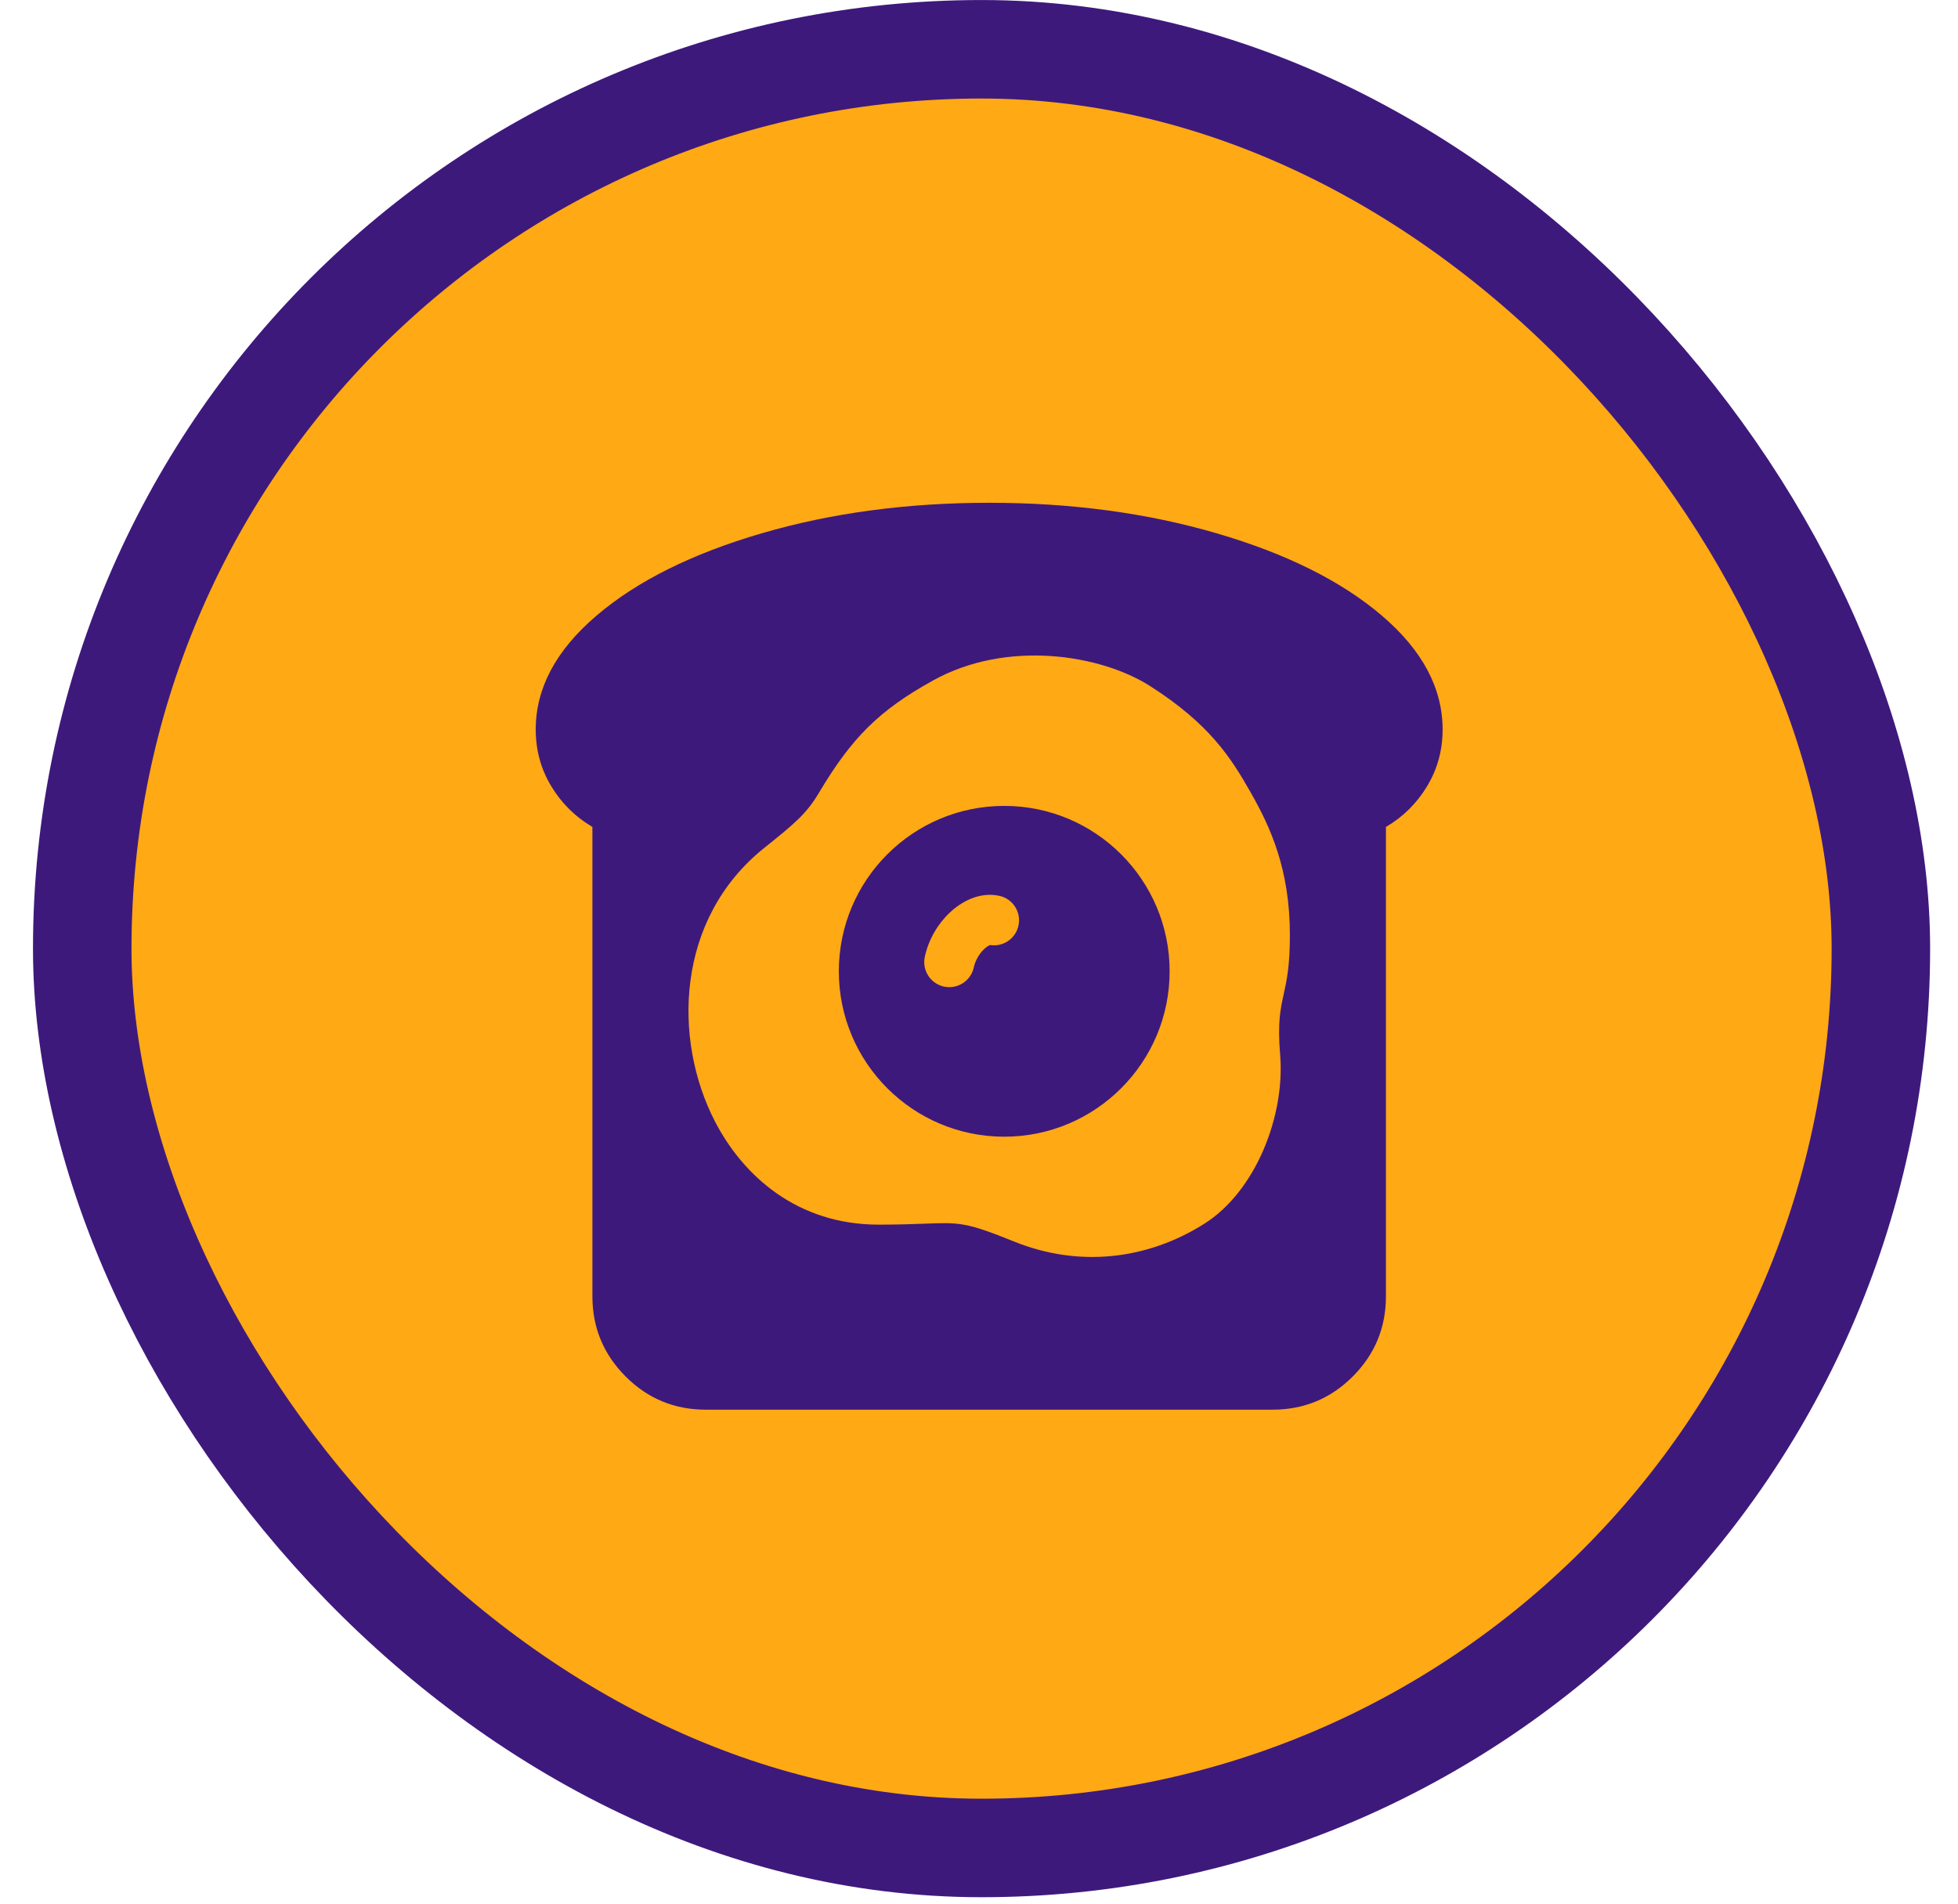 <svg width="36" height="35" viewBox="0 0 36 35" fill="none" xmlns="http://www.w3.org/2000/svg">
<rect x="1.512" y="0.906" width="33.07" height="33.07" rx="16.535" fill="#FFA915" stroke="#3E197C" stroke-width="1.811"/>
<path d="M25.482 15.204V23.834C25.482 24.409 25.279 24.9 24.872 25.308C24.465 25.715 23.973 25.918 23.398 25.918H12.977C12.401 25.918 11.91 25.715 11.503 25.308C11.096 24.9 10.892 24.409 10.892 23.834V15.204C10.578 15.019 10.325 14.77 10.135 14.455C9.945 14.14 9.85 13.793 9.85 13.413C9.85 12.653 10.222 11.955 10.966 11.32C11.709 10.685 12.722 10.18 14.002 9.806C15.284 9.431 16.678 9.244 18.187 9.244C19.696 9.244 21.091 9.431 22.372 9.806C23.653 10.18 24.665 10.685 25.409 11.32C26.152 11.955 26.524 12.653 26.524 13.413C26.524 13.793 26.429 14.14 26.239 14.455C26.049 14.77 25.797 15.019 25.482 15.204Z" fill="#3E197C"/>
<path d="M17.905 17.784C17.932 17.658 18.007 17.531 18.097 17.447C18.141 17.406 18.177 17.385 18.198 17.377L18.202 17.375C18.444 17.414 18.675 17.257 18.726 17.016C18.779 16.767 18.62 16.522 18.371 16.47C18 16.392 17.671 16.584 17.468 16.774C17.249 16.978 17.072 17.269 17.003 17.594C16.951 17.843 17.11 18.087 17.359 18.14C17.608 18.192 17.852 18.033 17.905 17.784V17.784Z" fill="#FFA915"/>
<path d="M14.061 15.582C12.414 16.893 12.371 19.116 13.143 20.614C13.662 21.62 14.659 22.516 16.155 22.516C16.527 22.516 16.794 22.506 17.005 22.498C17.644 22.474 17.76 22.469 18.649 22.828C19.832 23.306 21.09 23.164 22.14 22.501C23.086 21.905 23.629 20.52 23.537 19.396C23.488 18.8 23.541 18.558 23.602 18.28C23.657 18.034 23.716 17.762 23.716 17.192C23.716 15.98 23.357 15.207 22.998 14.575C22.639 13.943 22.249 13.317 21.143 12.612C20.235 12.034 18.514 11.756 17.153 12.512C16.155 13.065 15.657 13.569 15.058 14.575C14.832 14.956 14.614 15.14 14.061 15.582V15.582ZM21.505 17.858C21.505 19.537 20.143 20.899 18.464 20.899C16.784 20.899 15.423 19.537 15.423 17.858C15.423 16.178 16.784 14.817 18.464 14.817C20.143 14.817 21.505 16.178 21.505 17.858V17.858Z" fill="#FFA915"/>
</svg>
